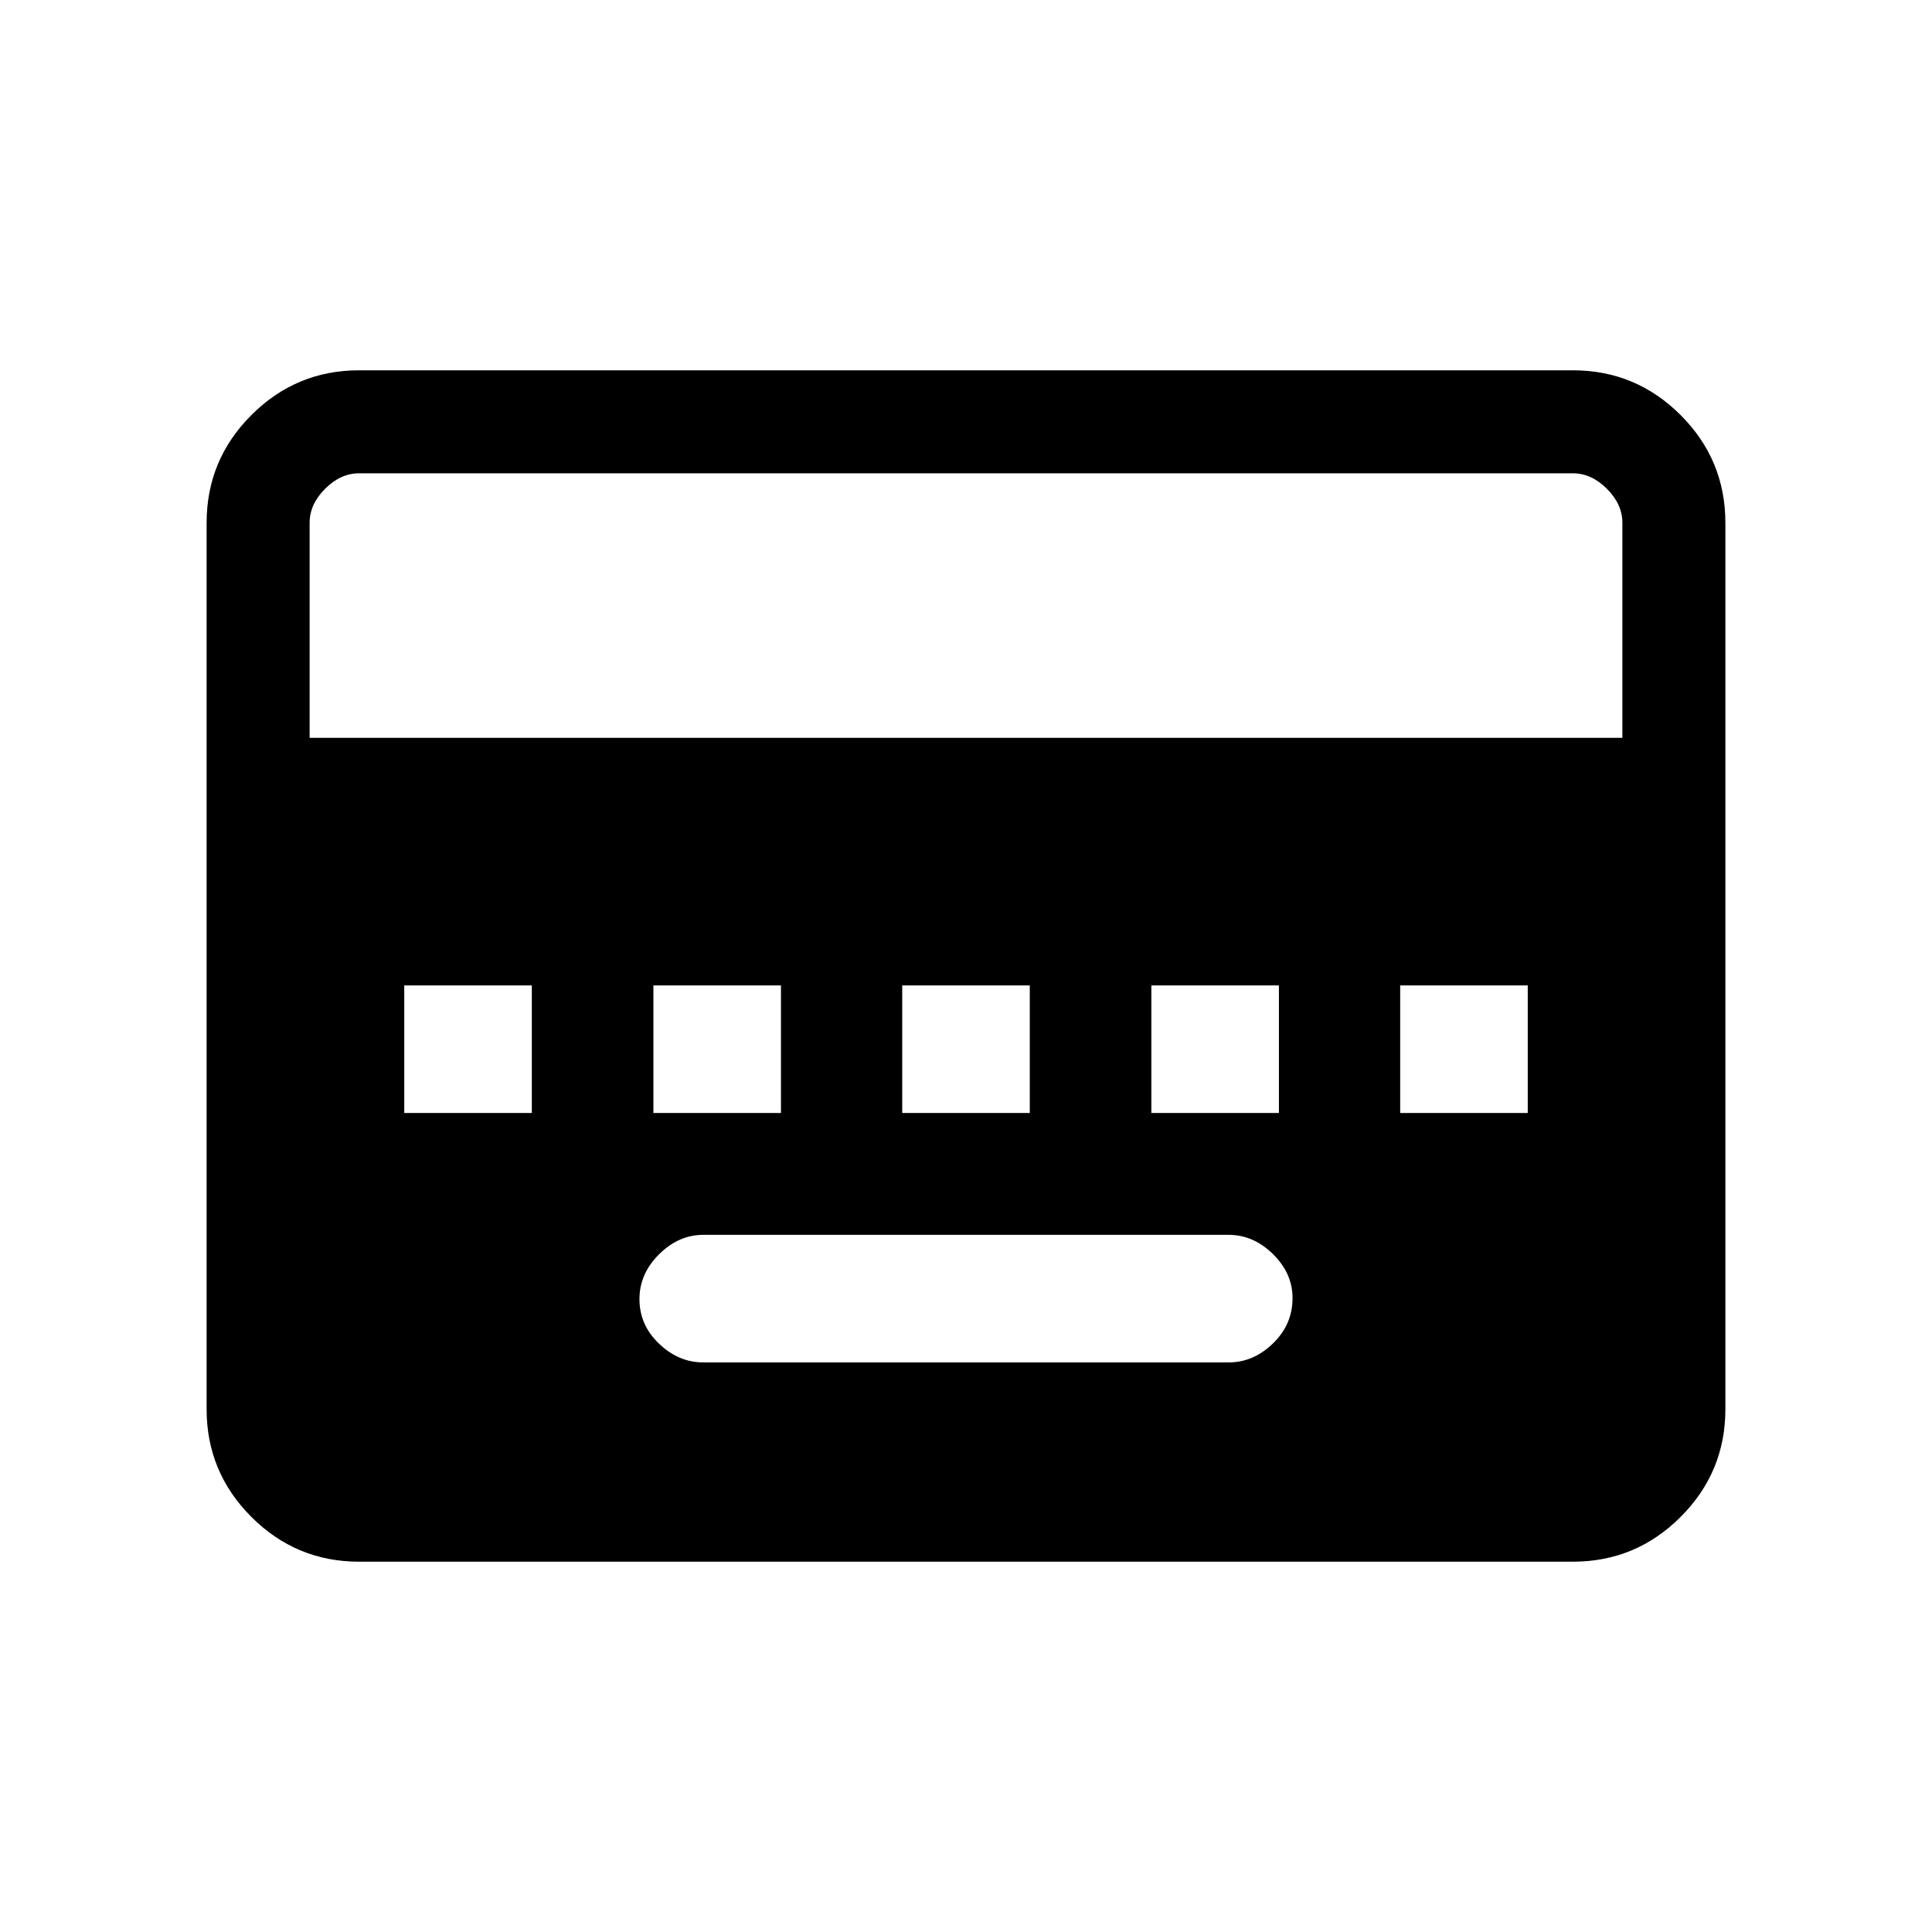 <svg xmlns="http://www.w3.org/2000/svg" height="40" viewBox="0 96 960 960" width="40"><path d="M349.436 772.974h261.128q12.227 0 21.96-9.421t9.733-22.526q0-12.335-9.733-21.886-9.733-9.551-21.96-9.551H349.436q-12.227 0-21.96 9.669-9.733 9.668-9.733 22.269 0 12.857 9.733 22.151 9.733 9.295 21.96 9.295ZM200.872 649.026h63.384v-63.385h-63.384v63.385Zm123.795 0h63.384v-63.385h-63.384v63.385Zm123.641 0h63.384v-63.385h-63.384v63.385Zm123.795 0h63.384v-63.385h-63.384v63.385Zm123.641 0h63.384v-63.385h-63.384v63.385ZM178.461 872q-31.302 0-53.548-22.246-22.246-22.247-22.246-53.548V355.794q0-31.301 22.246-53.548Q147.159 280 178.461 280h603.078q31.302 0 53.548 22.246 22.246 22.247 22.246 53.548v440.412q0 31.301-22.246 53.548Q812.841 872 781.539 872H178.461Zm-24.615-409.384h652.308V355.794q0-9.23-7.692-16.922-7.692-7.693-16.923-7.693H178.461q-9.231 0-16.923 7.693-7.692 7.692-7.692 16.922v106.822Z"/></svg>